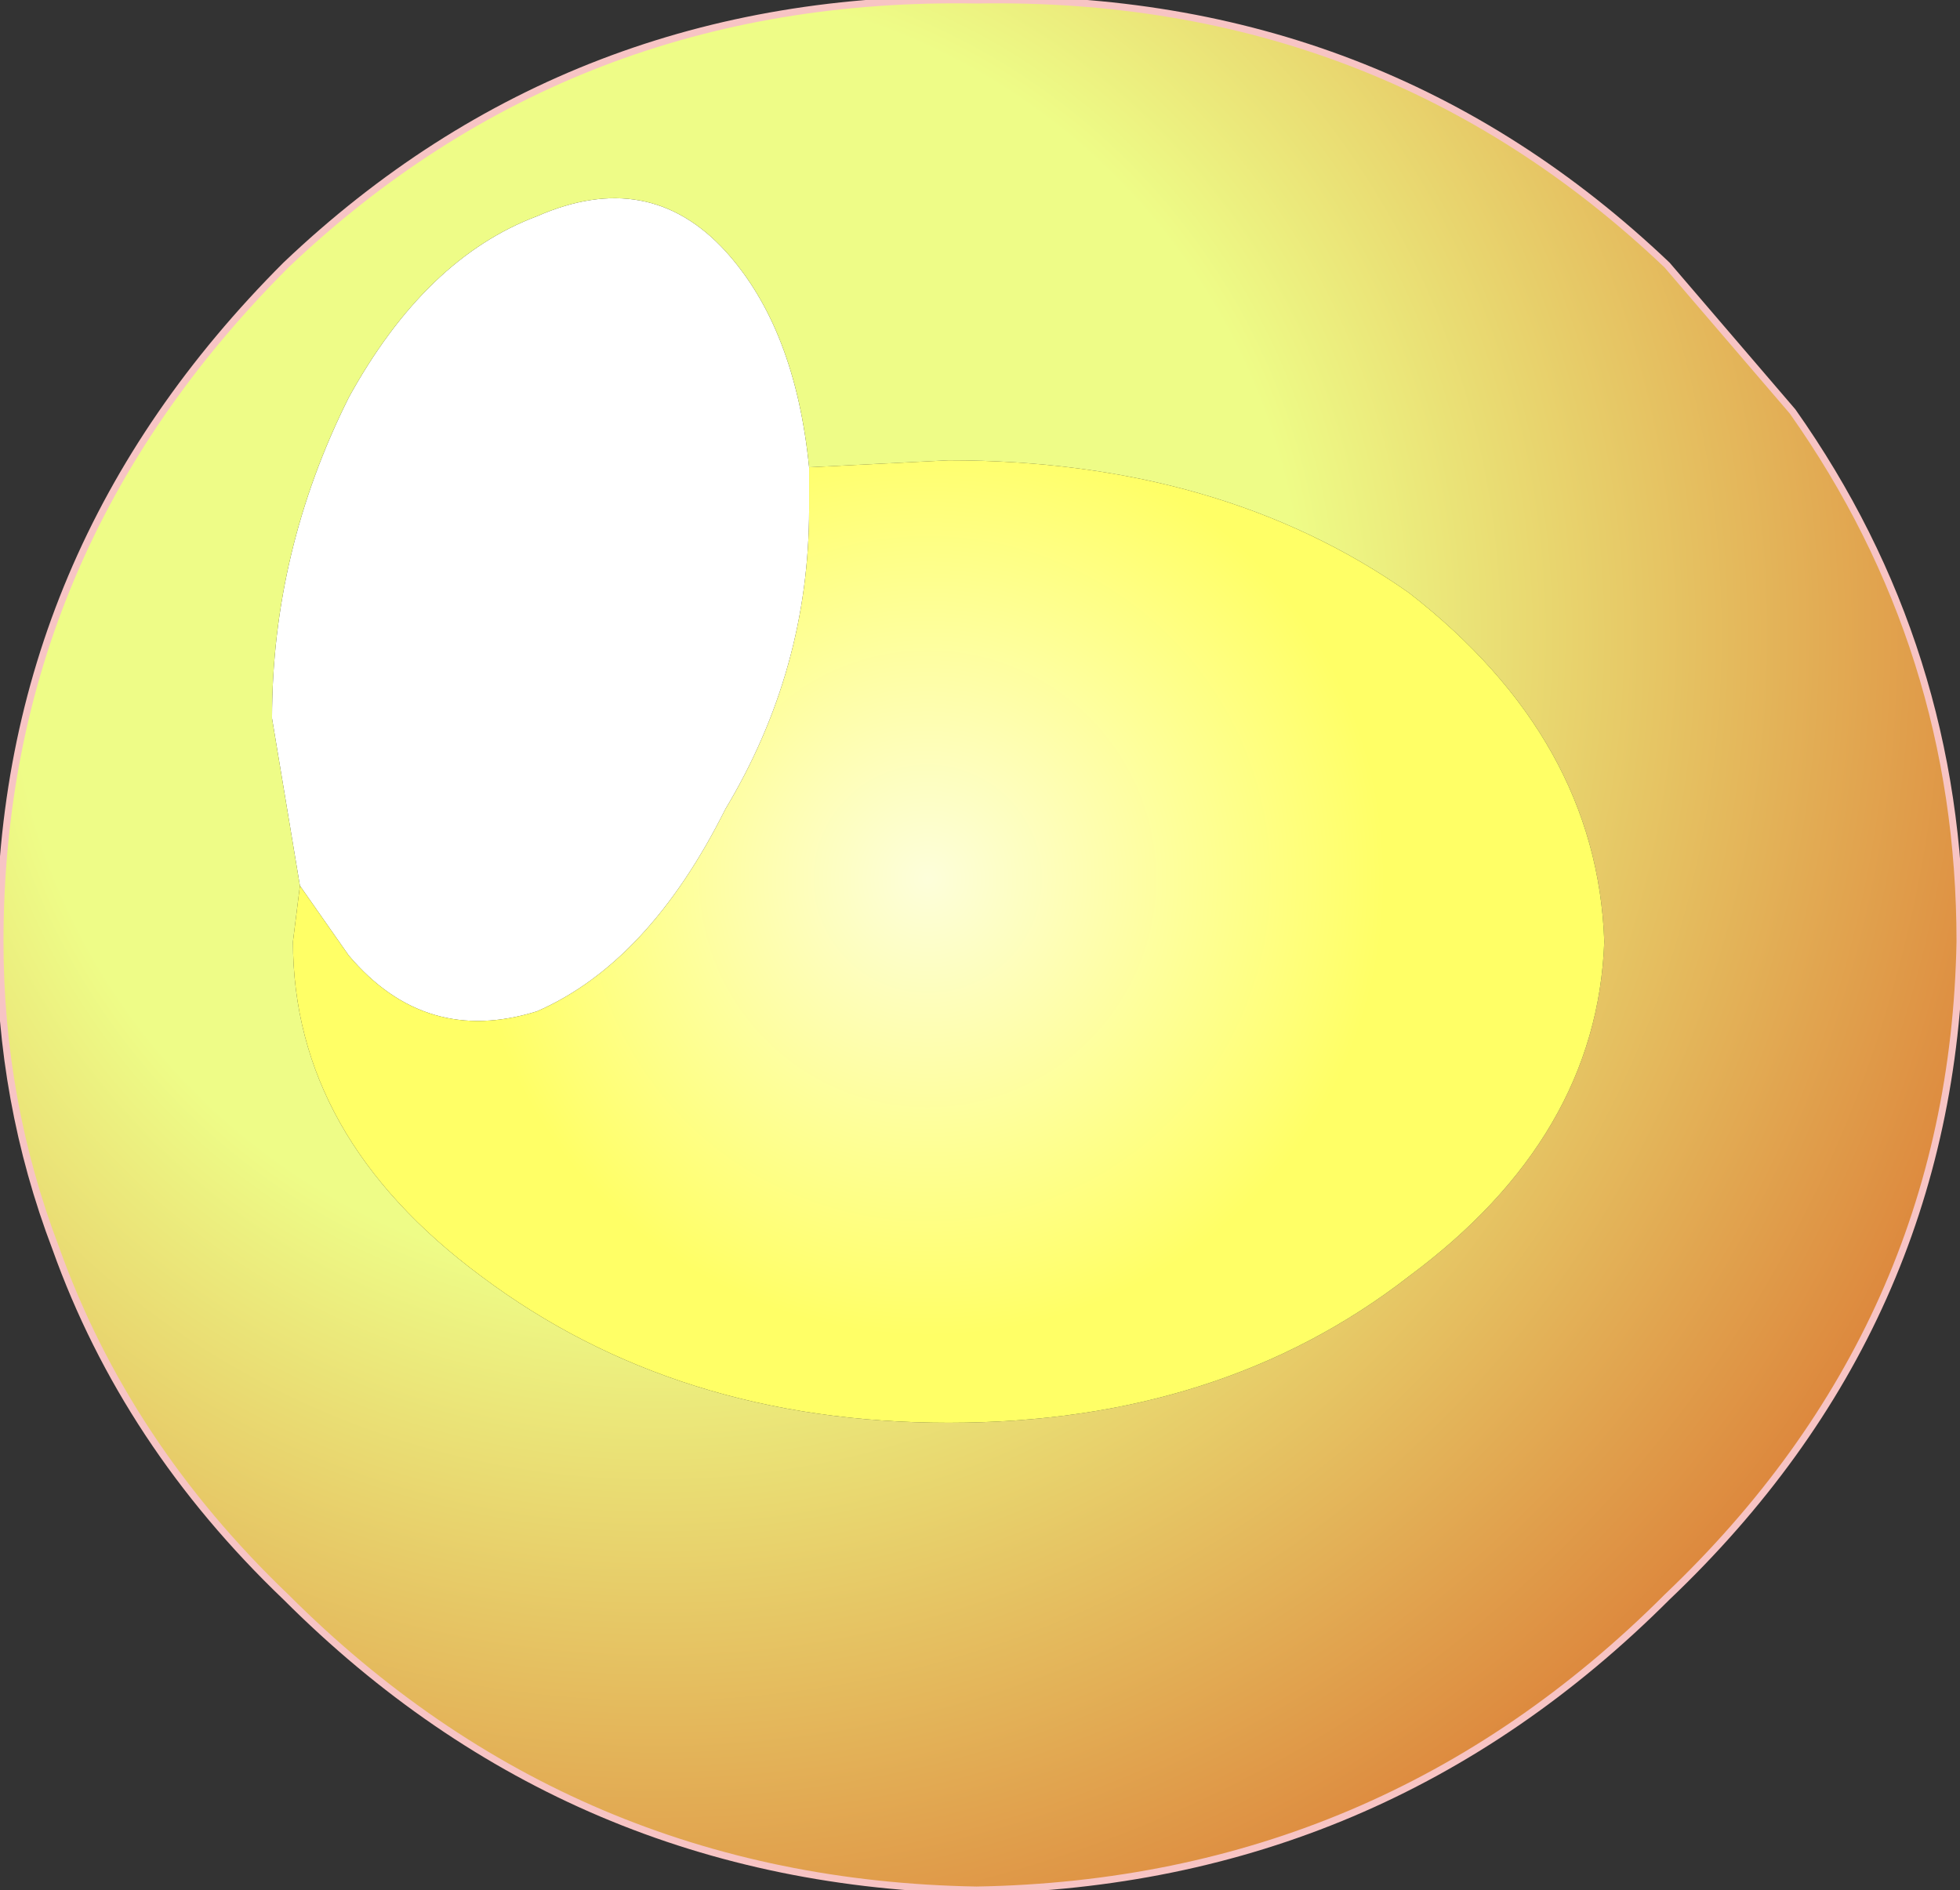 <?xml version="1.0" encoding="UTF-8" standalone="no"?>
<svg xmlns:xlink="http://www.w3.org/1999/xlink" height="13.55px" width="14.05px" xmlns="http://www.w3.org/2000/svg">
  <rect width="100%" height="100%" fill="#333333" stroke="none"/>
  <g transform="matrix(1.0, 0.0, 0.0, 1.0, 7.05, 6.8)">
    <path d="M-4.9 -0.45 L-5.1 -1.65 Q-5.1 -2.85 -4.55 -3.95 -4.0 -4.95 -3.2 -5.25 -2.4 -5.6 -1.85 -5.0 -1.35 -4.45 -1.25 -3.45 L-1.25 -3.15 Q-1.25 -2.0 -1.85 -1.0 -2.4 0.1 -3.2 0.45 -4.0 0.7 -4.55 0.05 L-4.9 -0.45" fill="#ffffff" fill-rule="evenodd" stroke="none"/>
    <path d="M-4.9 -0.45 L-4.95 -0.05 Q-4.95 1.35 -3.6 2.35 -2.2 3.4 -0.25 3.4 1.7 3.4 3.05 2.35 4.4 1.35 4.45 -0.05 4.4 -1.5 3.05 -2.55 1.7 -3.5 -0.25 -3.5 L-1.25 -3.45 Q-1.35 -4.45 -1.85 -5.0 -2.4 -5.6 -3.2 -5.25 -4.0 -4.95 -4.55 -3.95 -5.1 -2.85 -5.1 -1.65 L-4.9 -0.45 M7.0 -0.05 Q6.95 2.7 4.9 4.65 2.85 6.7 -0.05 6.75 -2.95 6.7 -5.0 4.65 -6.15 3.55 -6.65 2.15 -7.05 1.1 -7.05 -0.05 -7.05 -2.85 -5.0 -4.9 -2.95 -6.85 -0.05 -6.8 2.85 -6.85 4.9 -4.9 L5.8 -3.85 Q7.0 -2.15 7.0 -0.05" fill="url(#gradient0)" fill-rule="evenodd" stroke="none"/>
    <path d="M-1.25 -3.45 L-0.25 -3.5 Q1.7 -3.5 3.05 -2.55 4.4 -1.5 4.45 -0.05 4.4 1.35 3.05 2.35 1.7 3.4 -0.25 3.4 -2.2 3.4 -3.6 2.35 -4.95 1.35 -4.95 -0.05 L-4.9 -0.45 -4.55 0.05 Q-4.0 0.7 -3.2 0.45 -2.4 0.1 -1.85 -1.0 -1.25 -2.0 -1.25 -3.15 L-1.25 -3.45" fill="url(#gradient1)" fill-rule="evenodd" stroke="none"/>
    <path d="M7.0 -0.05 Q6.95 2.7 4.9 4.65 2.85 6.7 -0.05 6.75 -2.95 6.7 -5.0 4.65 -6.15 3.55 -6.65 2.15 -7.05 1.1 -7.05 -0.05 -7.05 -2.85 -5.0 -4.9 -2.95 -6.85 -0.05 -6.8 2.85 -6.85 4.9 -4.9 L5.8 -3.85 Q7.0 -2.15 7.0 -0.05 Z" fill="none" stroke="#f7c4c4" stroke-linecap="round" stroke-linejoin="round" stroke-width="0.05"/>
  </g>
  <defs>
    <radialGradient cx="0" cy="0" gradientTransform="matrix(0.013, 0.0, 0.0, 0.013, -2.35, -2.25)" gradientUnits="userSpaceOnUse" id="gradient0" r="819.2" spreadMethod="pad">
      <stop offset="0.435" stop-color="#eefc87"/>
      <stop offset="1.0" stop-color="#db7b35"/>
    </radialGradient>
    <radialGradient cx="0" cy="0" gradientTransform="matrix(0.004, 0.0, 0.0, 0.004, -0.4, -0.5)" gradientUnits="userSpaceOnUse" id="gradient1" r="819.2" spreadMethod="pad">
      <stop offset="0.0" stop-color="#fdfeda"/>
      <stop offset="1.0" stop-color="#ffff66"/>
    </radialGradient>
  </defs>
</svg>
